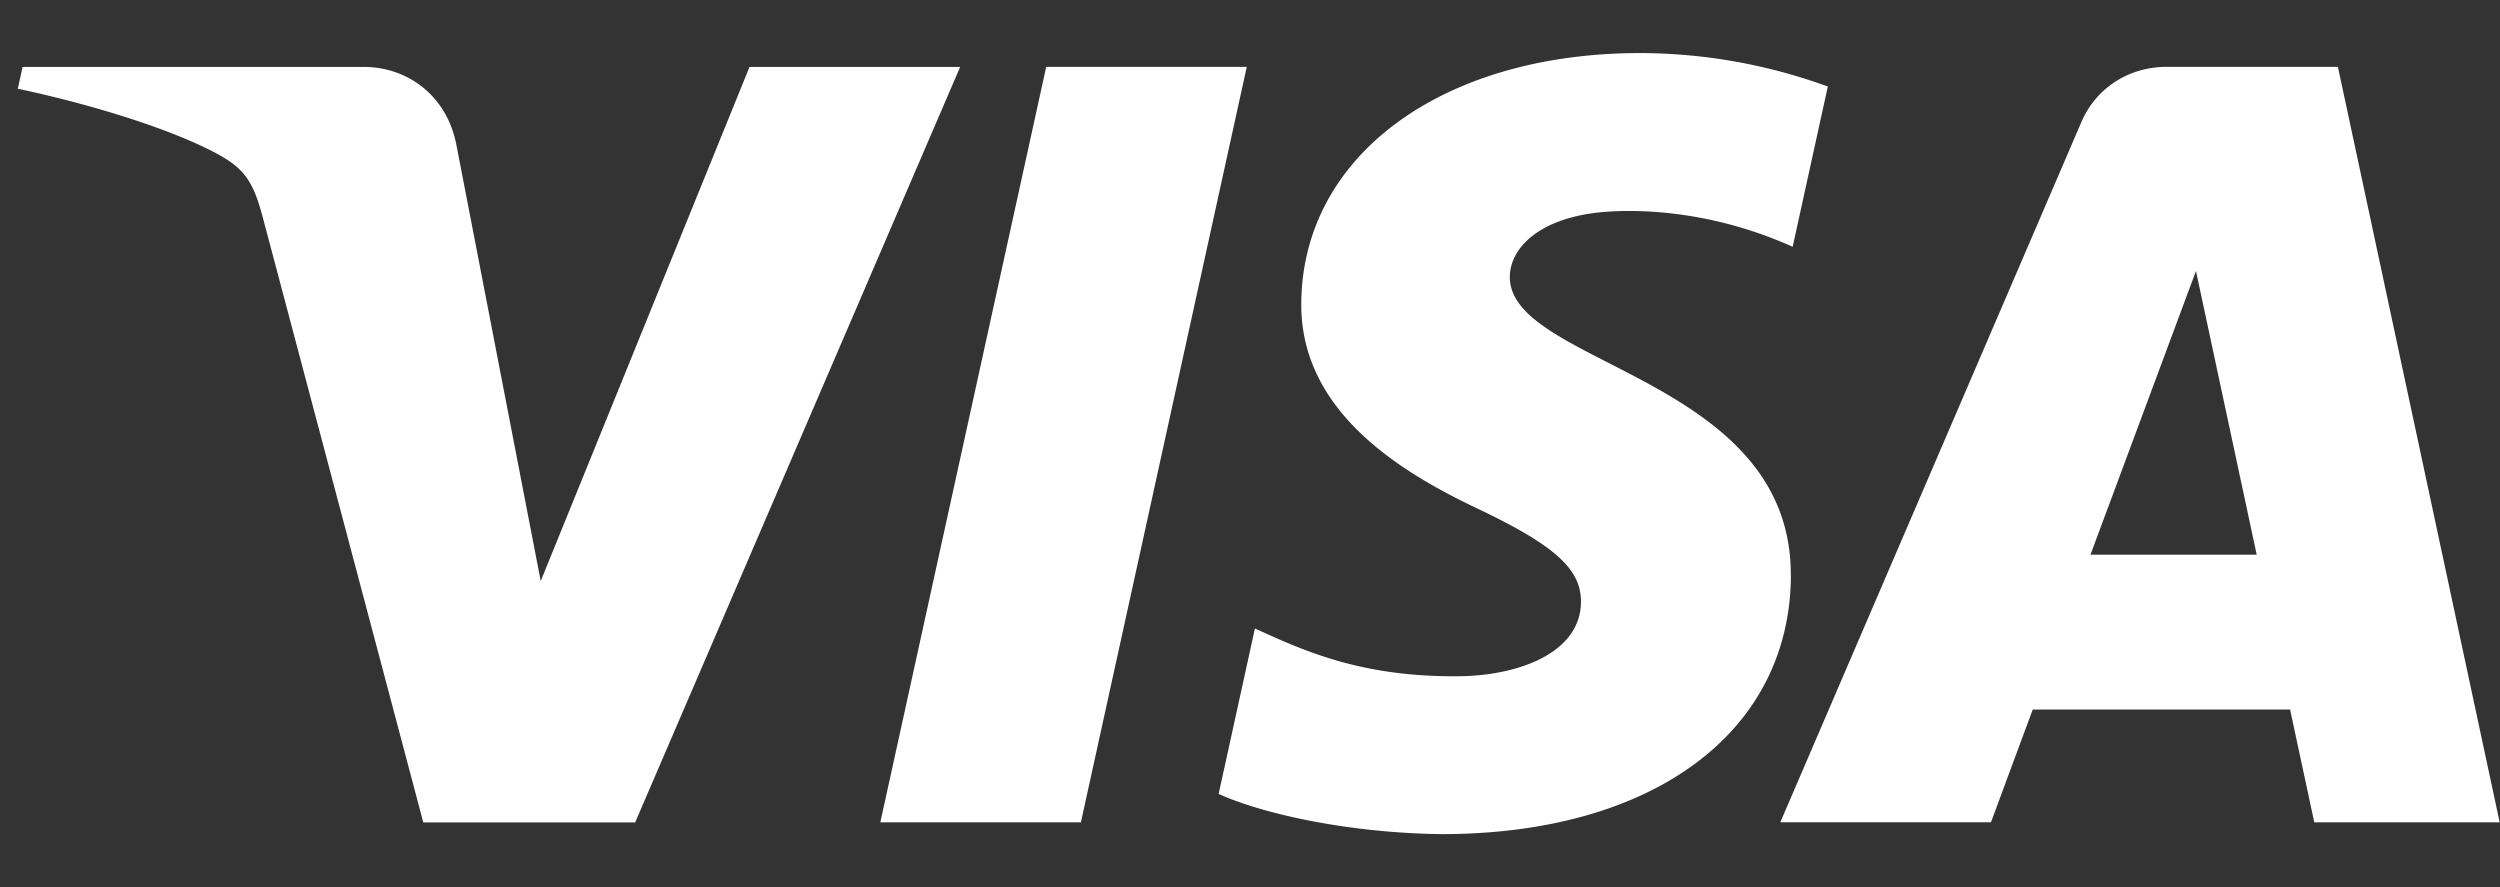 <svg width="31" height="11" fill="none" xmlns="http://www.w3.org/2000/svg"><rect width="100%" height="100%" fill="#333333" stroke="none"/><path fill-rule="evenodd" clip-rule="evenodd" d="M15.46.829l-2.057 9.368h-2.487L12.973.829h2.486zm10.462 6.049L27.23 3.36l.753 3.518h-2.062zm2.774 3.319h2.3L28.99.829h-2.124c-.477 0-.88.27-1.058.687l-3.732 8.68h2.612l.518-1.398h3.191l.3 1.398zm-6.49-3.06c.011-2.471-3.509-2.607-3.484-3.712.007-.337.336-.693 1.054-.785.357-.045 1.339-.08 2.453.42l.436-1.987a6.826 6.826 0 00-2.326-.415c-2.458 0-4.188 1.273-4.203 3.097-.015 1.348 1.235 2.1 2.178 2.548.968.46 1.294.754 1.29 1.164-.007.63-.773.906-1.488.918-1.251.018-1.976-.33-2.555-.592l-.45 2.052c.58.26 1.653.486 2.766.498 2.612 0 4.32-1.258 4.33-3.205zM11.906.83l-4.03 9.368H5.249L3.265 2.72c-.12-.46-.225-.629-.591-.823-.597-.316-1.585-.612-2.453-.797L.28.83h4.23c.54 0 1.025.35 1.147.955l1.048 5.42L9.294.83h2.612z" fill="#fff"/></svg>